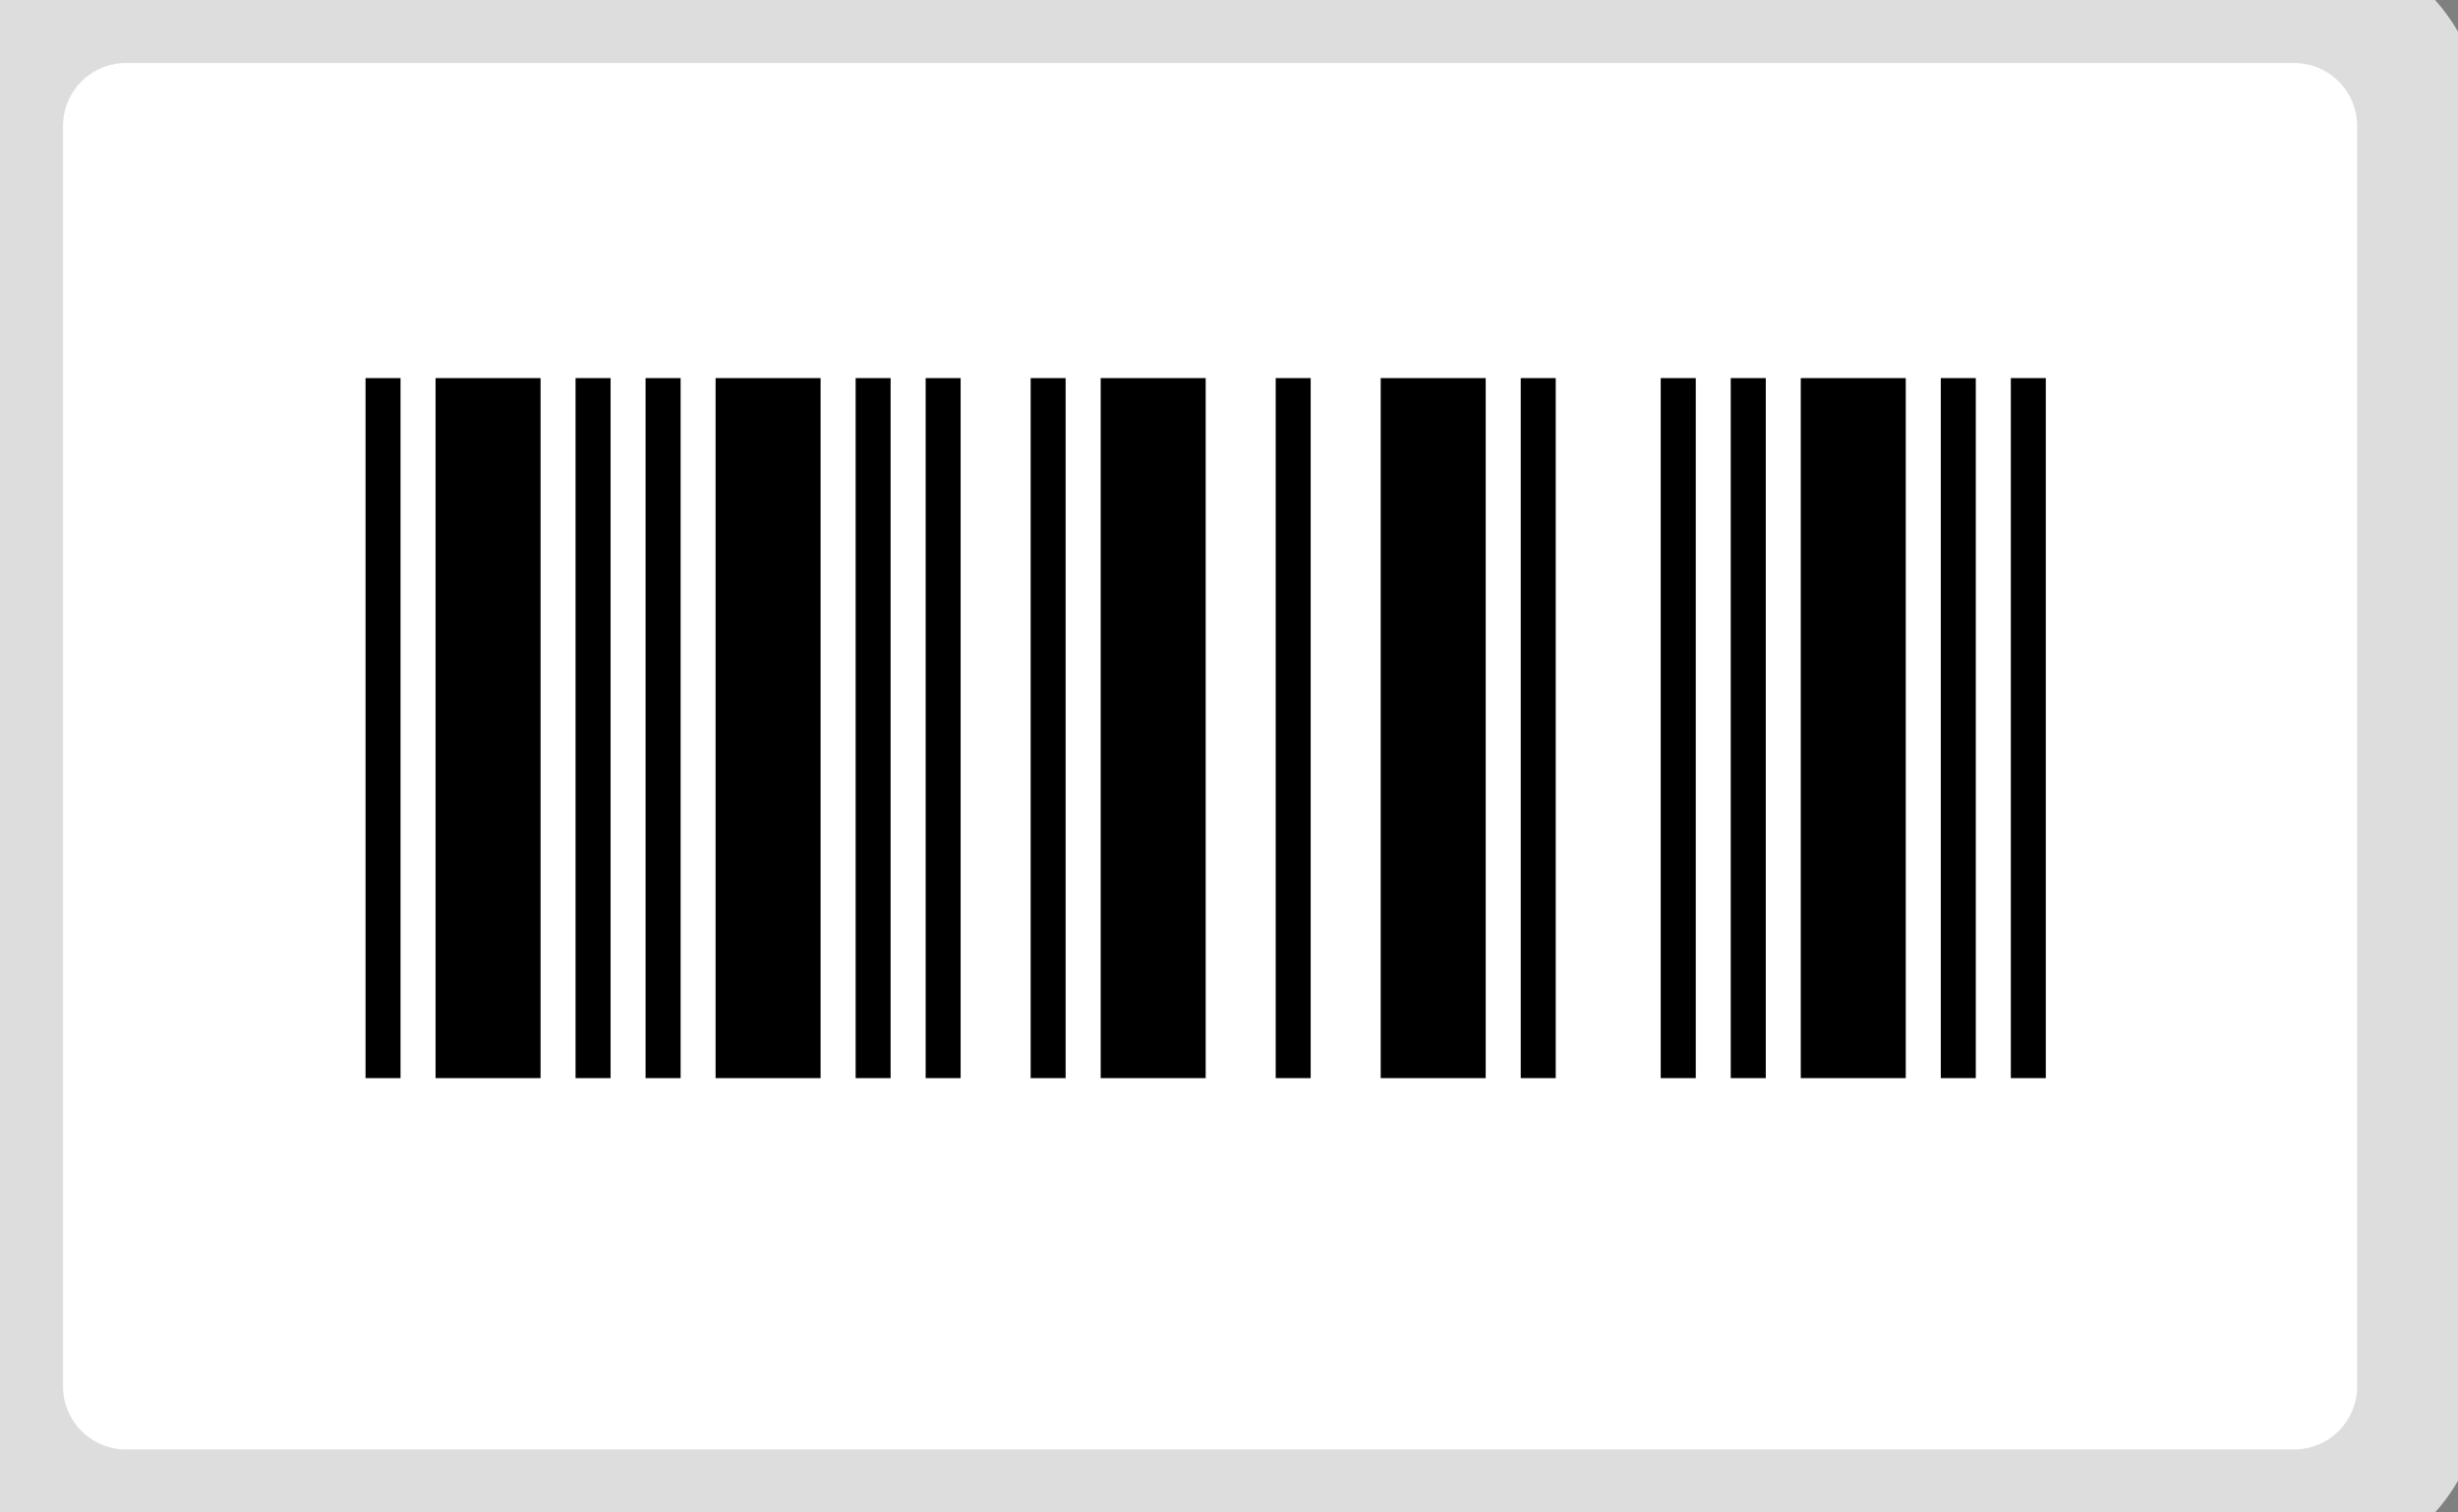 <svg width="39" height="24" fill="none" xmlns="http://www.w3.org/2000/svg"><rect width="100%" height="100%" fill="#808080" stroke="none"/><path d="M0 2a2 2 0 0 1 2-2h34.4a2 2 0 0 1 2 2v20a2 2 0 0 1-2 2H2a2 2 0 0 1-2-2V2Z" fill="#fff"/><path fill-rule="evenodd" clip-rule="evenodd" d="M5.8 6h.555v11.108H5.8V6Zm1.11 0h1.667v11.108H6.911V6Zm2.778 0h-.556v11.108h.556V6Zm4.999 0h.555v11.108h-.555V6Zm2.221 0h-.555v11.108h.555V6Zm-6.665 0h.556v11.108h-.556V6Zm10.553 0h-.555v11.108h.555V6Zm3.888 0h-.555v11.108h.555V6Zm1.666 0h.556v11.108h-.556V6Zm1.667 0h-.556v11.108h.556V6Zm.555 0h1.666v11.108h-1.666V6Zm3.333 0h.555v11.108h-.555V6Zm-.556 0h-.555v11.108h.555V6Zm-9.442 0h1.666v11.108h-1.666V6ZM19.13 6h-1.666v11.108h1.666V6Zm-5.554 0h.555v11.108h-.555V6Zm-.556 0h-1.666v11.108h1.666V6Z" fill="#000"/><path d="M2 1h34.4v-2H2v2Zm35.4 1v20h2V2h-2Zm-1 21H2v2h34.4v-2ZM1 22V2h-2v20h2Zm1 1a1 1 0 0 1-1-1h-2a3 3 0 0 0 3 3v-2Zm35.4-1a1 1 0 0 1-1 1v2a3 3 0 0 0 3-3h-2Zm-1-21a1 1 0 0 1 1 1h2a3 3 0 0 0-3-3v2ZM2-1a3 3 0 0 0-3 3h2a1 1 0 0 1 1-1v-2Z" fill="#DDD"/></svg>